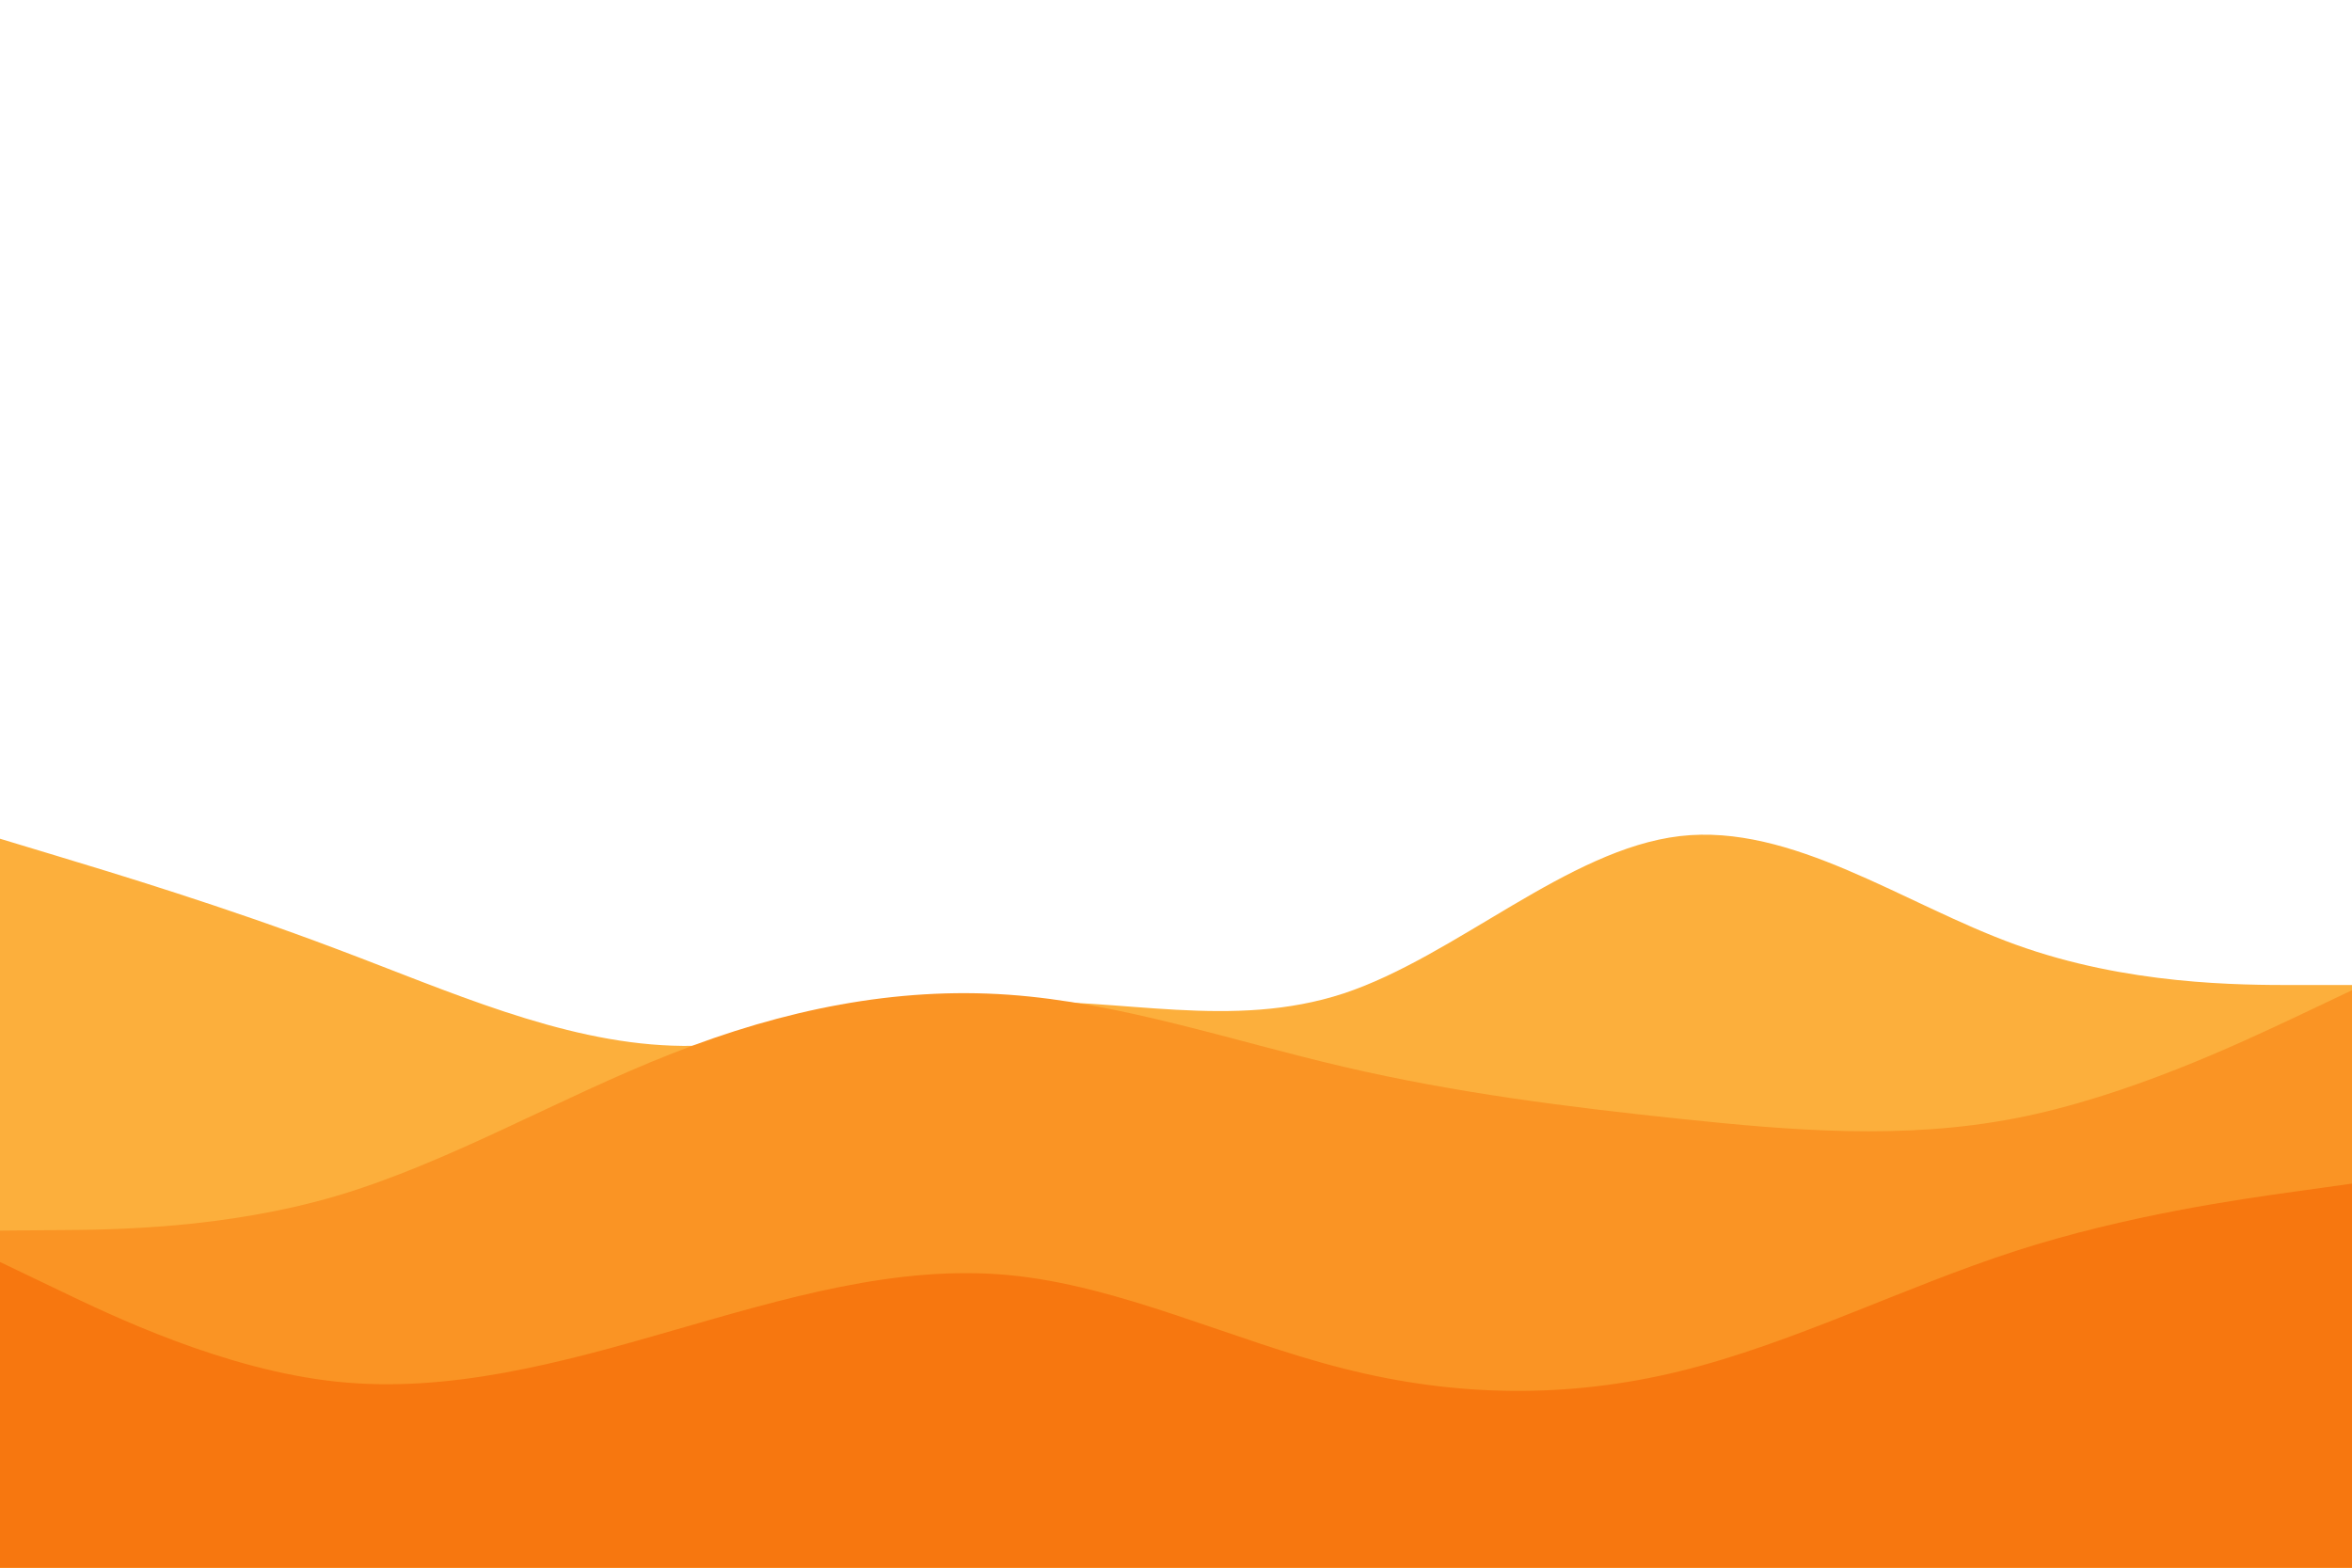 <svg id="visual" viewBox="0 0 900 600" width="900" height="600" xmlns="http://www.w3.org/2000/svg" xmlns:xlink="http://www.w3.org/1999/xlink" version="1.1"><path d="M0 321L21.5 327.5C43 334 86 347 128.8 363.2C171.7 379.3 214.3 398.7 257.2 400.2C300 401.7 343 385.3 385.8 383.5C428.7 381.7 471.3 394.3 514.2 380.2C557 366 600 325 642.8 320C685.7 315 728.3 346 771.2 361.5C814 377 857 377 878.5 377L900 377L900 601L878.5 601C857 601 814 601 771.2 601C728.3 601 685.7 601 642.8 601C600 601 557 601 514.2 601C471.3 601 428.7 601 385.8 601C343 601 300 601 257.2 601C214.3 601 171.7 601 128.8 601C86 601 43 601 21.5 601L0 601Z" fill="#fcaf3c"></path><path d="M0 471L21.5 470.8C43 470.7 86 470.3 128.8 457.7C171.7 445 214.3 420 257.2 403.2C300 386.3 343 377.7 385.8 380.7C428.7 383.7 471.3 398.3 514.2 408.3C557 418.3 600 423.7 642.8 428.2C685.7 432.7 728.3 436.3 771.2 428C814 419.7 857 399.3 878.5 389.2L900 379L900 601L878.5 601C857 601 814 601 771.2 601C728.3 601 685.7 601 642.8 601C600 601 557 601 514.2 601C471.3 601 428.7 601 385.8 601C343 601 300 601 257.2 601C214.3 601 171.7 601 128.8 601C86 601 43 601 21.5 601L0 601Z" fill="#fa9424"></path><path d="M0 483L21.5 493.3C43 503.7 86 524.3 128.8 528.8C171.7 533.3 214.3 521.7 257.2 509.3C300 497 343 484 385.8 488C428.7 492 471.3 513 514.2 523.8C557 534.7 600 535.3 642.8 524.8C685.7 514.3 728.3 492.7 771.2 478.8C814 465 857 459 878.5 456L900 453L900 601L878.5 601C857 601 814 601 771.2 601C728.3 601 685.7 601 642.8 601C600 601 557 601 514.2 601C471.3 601 428.7 601 385.8 601C343 601 300 601 257.2 601C214.3 601 171.7 601 128.8 601C86 601 43 601 21.5 601L0 601Z" fill="#f7770f"></path></svg>